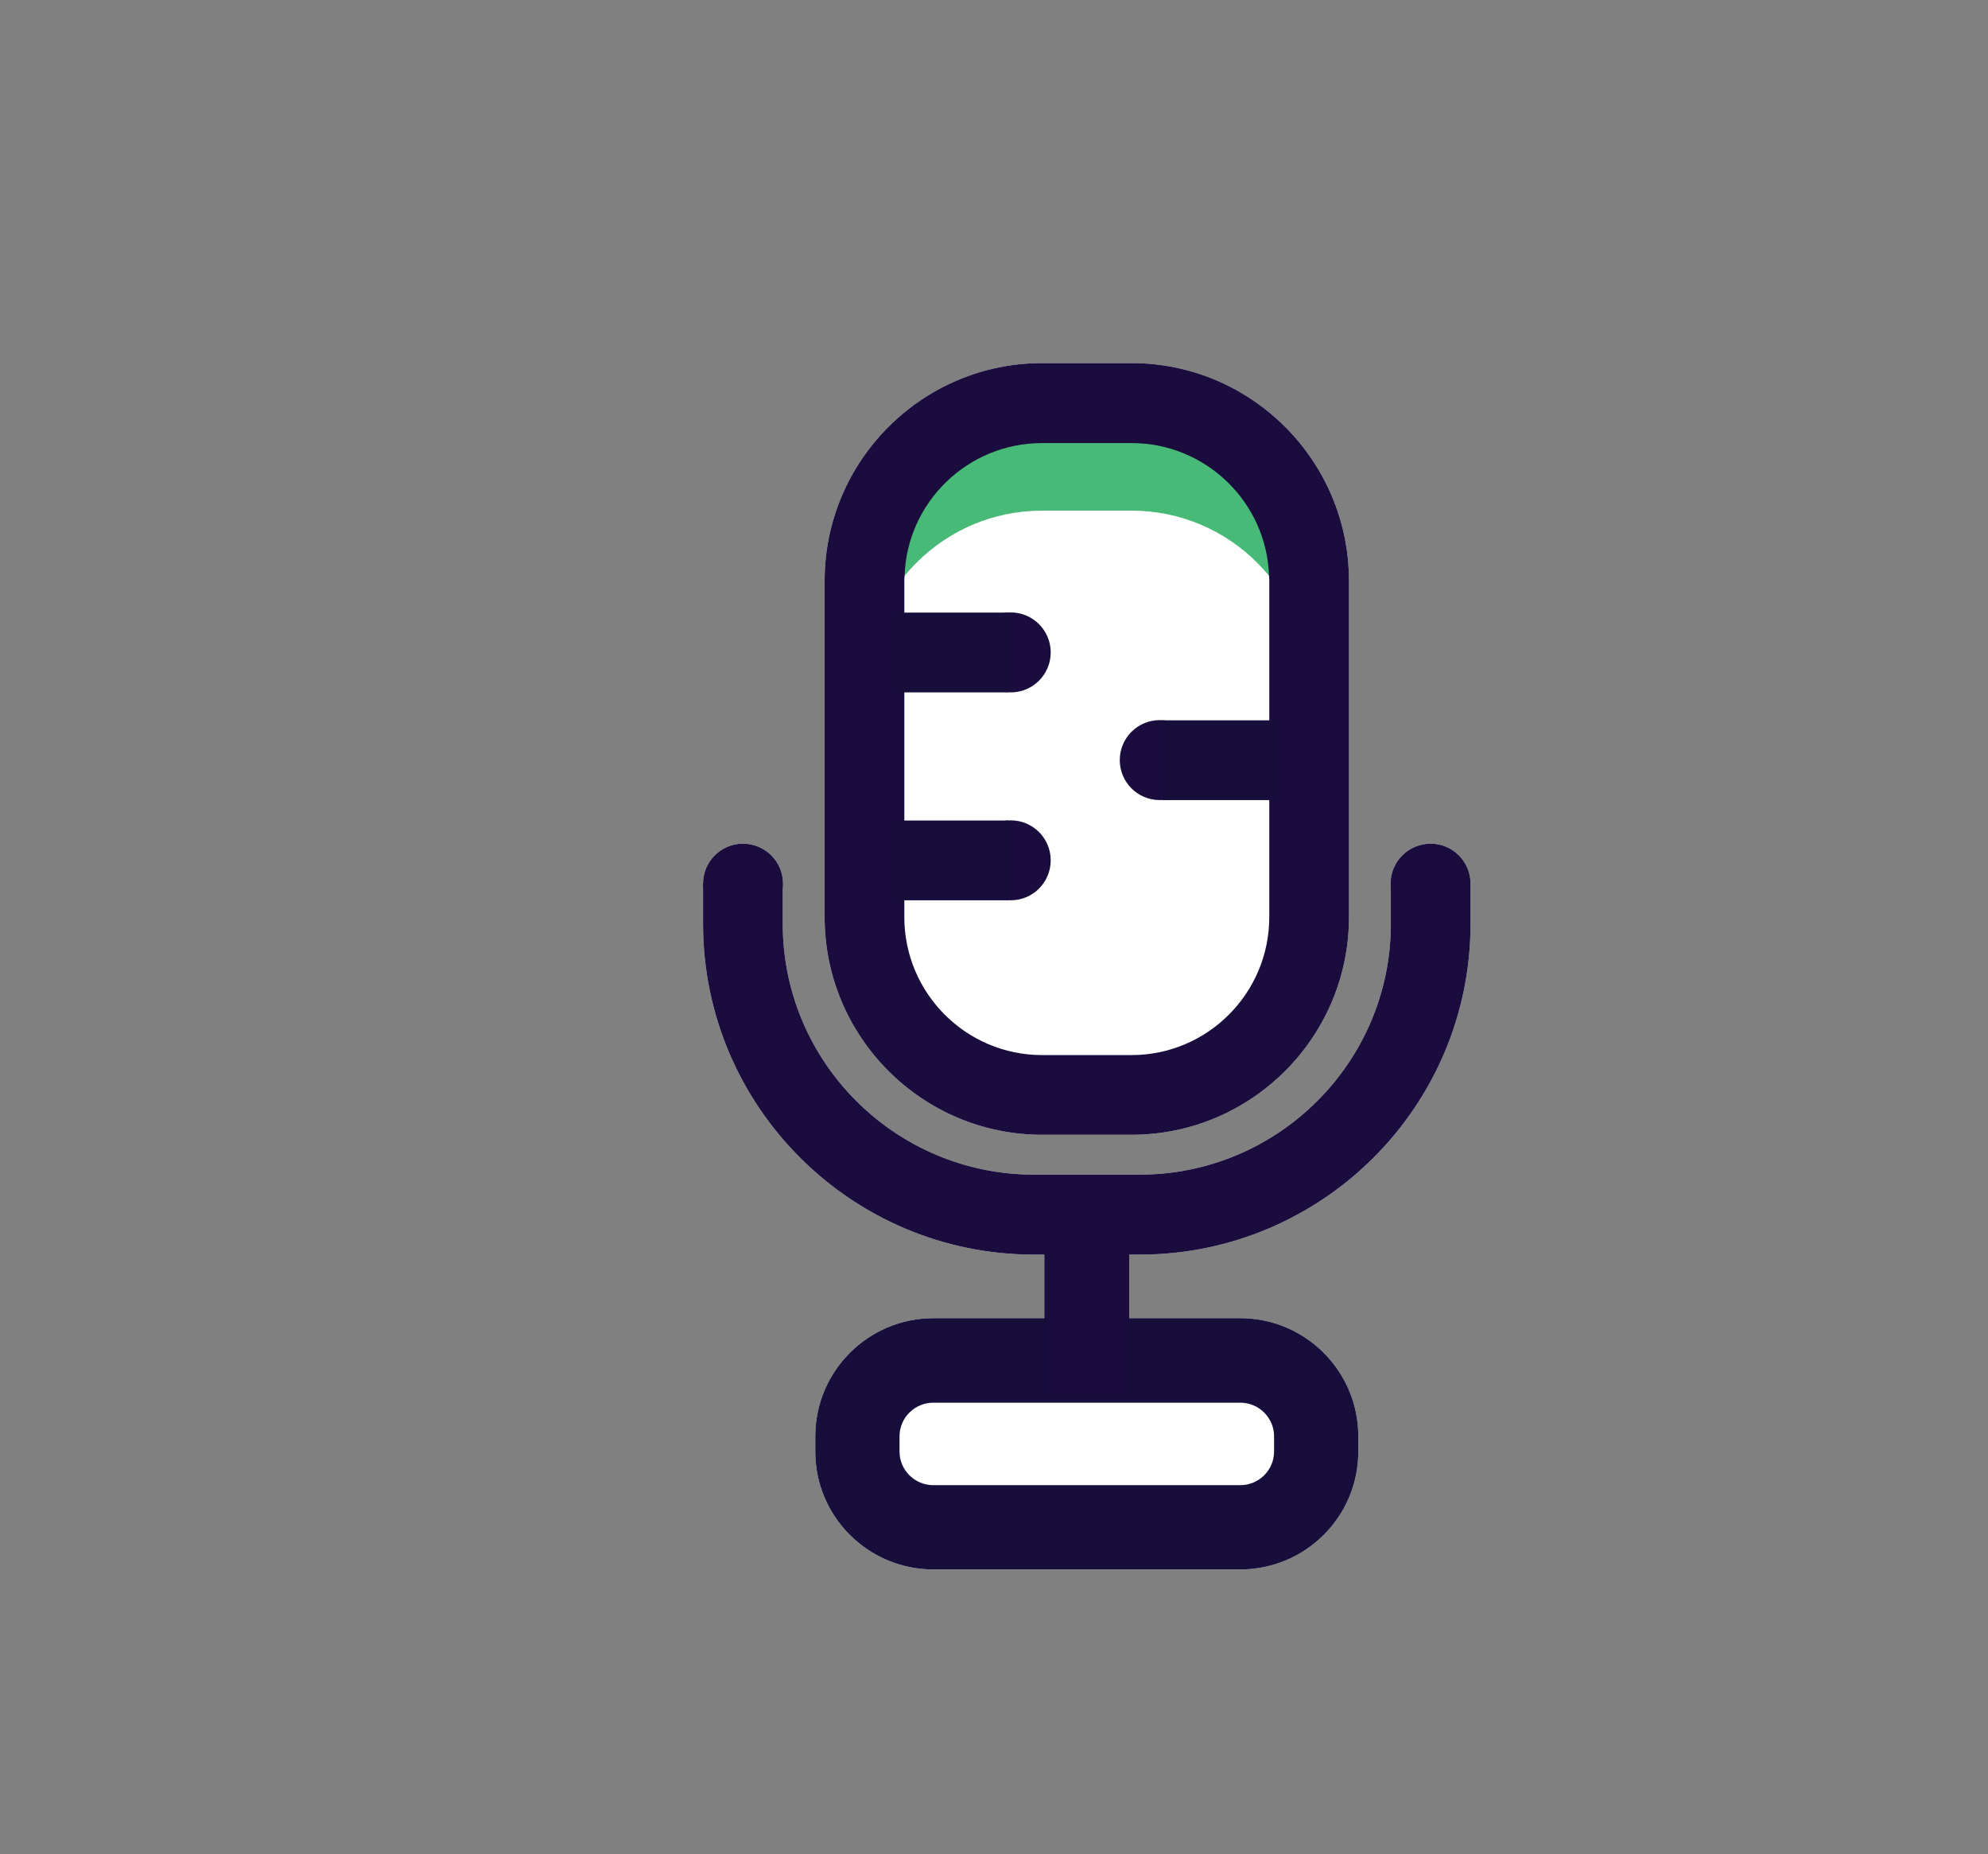 <?xml version="1.0" encoding="utf-8"?>
<!-- Generator: Adobe Illustrator 23.0.1, SVG Export Plug-In . SVG Version: 6.00 Build 0)  -->
<svg version="1.1" id="Layer_1" xmlns="http://www.w3.org/2000/svg" xmlns:xlink="http://www.w3.org/1999/xlink" x="0px" y="0px"
	 viewBox="0 0 78.823 73.51" style="enable-background:new 0 0 78.823 73.51;" xml:space="preserve">
<rect x="0" y="0" width="78.823" height="73.51" fill="#808080" stroke="none"/>
<style type="text/css">
	.Drop_x0020_Shadow{fill:none;}
	.Round_x0020_Corners_x0020_2_x0020_pt{fill:#FFFFFF;stroke:#000000;stroke-miterlimit:10;}
	.Live_x0020_Reflect_x0020_X{fill:none;}
	.Bevel_x0020_Soft{fill:url(#SVGID_1_);}
	.Dusk{fill:#FFFFFF;}
	.Foliage_GS{fill:#FFDD00;}
	.Pompadour_GS{fill-rule:evenodd;clip-rule:evenodd;fill:#44ADE2;}
	.st0{fill:#FFFFFF;}
	.st1{fill:#48BA78;}
	.st2{fill-rule:evenodd;clip-rule:evenodd;fill:#48BA78;}
	.st3{fill-rule:evenodd;clip-rule:evenodd;fill:#1A0C3D;}
	.st4{fill:#1A0C3D;}
	.st5{fill:#180E3C;}
</style>
<linearGradient id="SVGID_1_" gradientUnits="userSpaceOnUse" x1="-559.895" y1="-29.602" x2="-559.188" y2="-28.895">
	<stop  offset="0" style="stop-color:#DEDFE3"/>
	<stop  offset="0.174" style="stop-color:#D8D9DD"/>
	<stop  offset="0.352" style="stop-color:#C9CACD"/>
	<stop  offset="0.532" style="stop-color:#B4B5B8"/>
	<stop  offset="0.714" style="stop-color:#989A9C"/>
	<stop  offset="0.895" style="stop-color:#797C7E"/>
	<stop  offset="1" style="stop-color:#656B6C"/>
</linearGradient>
<path class="st0" d="M32.696,36.354v-13.33c0-4.76,3.87-8.63,8.62-8.63h3.55c4.75,0,8.62,3.87,8.62,8.63v13.33
	c0,4.76-3.87,8.63-8.62,8.63h-3.55C36.566,44.984,32.696,41.114,32.696,36.354z"/>
<path class="st0" d="M41.406,52.254v-2.52h-0.41c-7.24,0-13.12-5.88-13.12-13.11v-1.6c0-0.87,0.71-1.58,1.58-1.58
	c0.88,0,1.59,0.71,1.59,1.58c0,0.04,0,0.08-0.01,0.11v1.49c0,5.48,4.47,9.94,9.96,9.94h4.19c5.49,0,9.96-4.46,9.96-9.94v-1.49
	c-0.01-0.01-0.01-0.02,0-0.04c-0.01-0.02-0.01-0.05-0.01-0.07c0-0.87,0.71-1.58,1.59-1.58c0.87,0,1.58,0.71,1.58,1.58
	c0,0.02,0,0.05-0.01,0.07h0.01v1.53c0,7.23-5.88,13.11-13.12,13.11h-0.41v2.52h4.4c2.58,0,4.68,2.1,4.68,4.68v0.61
	c0,2.58-2.1,4.67-4.68,4.67h-12.17c-2.58,0-4.68-2.09-4.68-4.67v-0.61c0-2.58,2.1-4.68,4.68-4.68H41.406z"/>
<g>
	<g>
		<path class="st1" d="M44.863,17.099h-3.543c-3.891,0-7.045,3.154-7.045,7.045v3.143c0-3.891,3.154-7.045,7.045-7.045
			h3.543c3.891,0,7.045,3.154,7.045,7.045v-3.143C51.908,20.253,48.754,17.099,44.863,17.099z"/>
	</g>
</g>
<g>
	<g>
		<g>
			<path class="st5" d="M49.176,52.254h-12.17c-2.58,0-4.68,2.1-4.68,4.68v0.61c0,2.58,2.1,4.67,4.68,4.67h12.17
				c2.58,0,4.68-2.09,4.68-4.67v-0.61C53.856,54.354,51.756,52.254,49.176,52.254z M50.516,57.544
				c0,0.73-0.6,1.33-1.34,1.33h-12.17c-0.74,0-1.34-0.6-1.34-1.33v-0.61c0-0.73,0.6-1.33,1.34-1.33h12.17c0.74,0,1.34,0.6,1.34,1.33
				V57.544z"/>
		</g>
	</g>
</g>
<g>
	<g>
		<path class="st4" d="M44.866,14.394h-3.55c-4.75,0-8.62,3.87-8.62,8.63v13.33c0,4.76,3.87,8.63,8.62,8.63h3.55
			c4.75,0,8.62-3.87,8.62-8.63v-13.33C53.486,18.264,49.616,14.394,44.866,14.394z M50.326,36.354
			c0,3.02-2.45,5.47-5.46,5.47h-3.55c-3.01,0-5.46-2.45-5.46-5.47v-13.33c0-0.06,0-0.13,0.01-0.19c0.09-2.92,2.5-5.27,5.45-5.27
			h3.55c2.95,0,5.36,2.35,5.45,5.27c0.01,0.06,0.01,0.13,0.01,0.19V36.354z"/>
	</g>
</g>
<g>
	<g>
		<path class="st4" d="M58.306,35.094v1.53c0,7.23-5.88,13.11-13.12,13.11h-4.19c-7.24,0-13.12-5.88-13.12-13.11v-1.6h3.16v1.6
			c0,5.48,4.47,9.94,9.96,9.94h4.19c5.49,0,9.96-4.46,9.96-9.94v-1.49c-0.01-0.01-0.01-0.02,0-0.04H58.306z"/>
	</g>
</g>
<g>
	<g>
		<path class="st4" d="M31.046,35.024c0,0.04,0,0.08-0.01,0.11c-0.05,0.83-0.74,1.48-1.58,1.48c-0.87,0-1.58-0.71-1.58-1.59
			c0-0.87,0.71-1.58,1.58-1.58C30.336,33.444,31.046,34.154,31.046,35.024z"/>
	</g>
</g>
<g>
	<g>
		<path class="st4" d="M58.306,35.024c0,0.02,0,0.05-0.01,0.07c-0.03,0.85-0.72,1.52-1.57,1.52c-0.84,0-1.53-0.65-1.58-1.48
			c-0.01-0.01-0.01-0.02,0-0.04c-0.01-0.02-0.01-0.05-0.01-0.07c0-0.87,0.71-1.58,1.59-1.58
			C57.596,33.444,58.306,34.154,58.306,35.024z"/>
	</g>
</g>
<g>
	<g>
		<rect x="41.406" y="48.154" class="st4" width="3.37" height="7.11"/>
	</g>
</g>
<g>
	<g>
		<g>
			<circle class="st4" cx="45.983" cy="30.131" r="1.585"/>
		</g>
	</g>
	<g>
		<rect x="46.079" y="28.554" class="st5" width="4.542" height="3.163"/>
	</g>
</g>
<g>
	<g>
		<g>
			<circle class="st4" cx="40.075" cy="34.104" r="1.585"/>
		</g>
	</g>
	<g>
		
			<rect x="35.437" y="32.526" transform="matrix(-1 -4.485624e-11 4.485624e-11 -1 75.416 68.215)" class="st5" width="4.542" height="3.163"/>
	</g>
</g>
<g>
	<g>
		<g>
			<circle class="st4" cx="40.075" cy="25.862" r="1.585"/>
		</g>
	</g>
	<g>
		
			<rect x="35.437" y="24.285" transform="matrix(-1 -4.465640e-11 4.465640e-11 -1 75.416 51.732)" class="st5" width="4.542" height="3.163"/>
	</g>
</g>
</svg>
